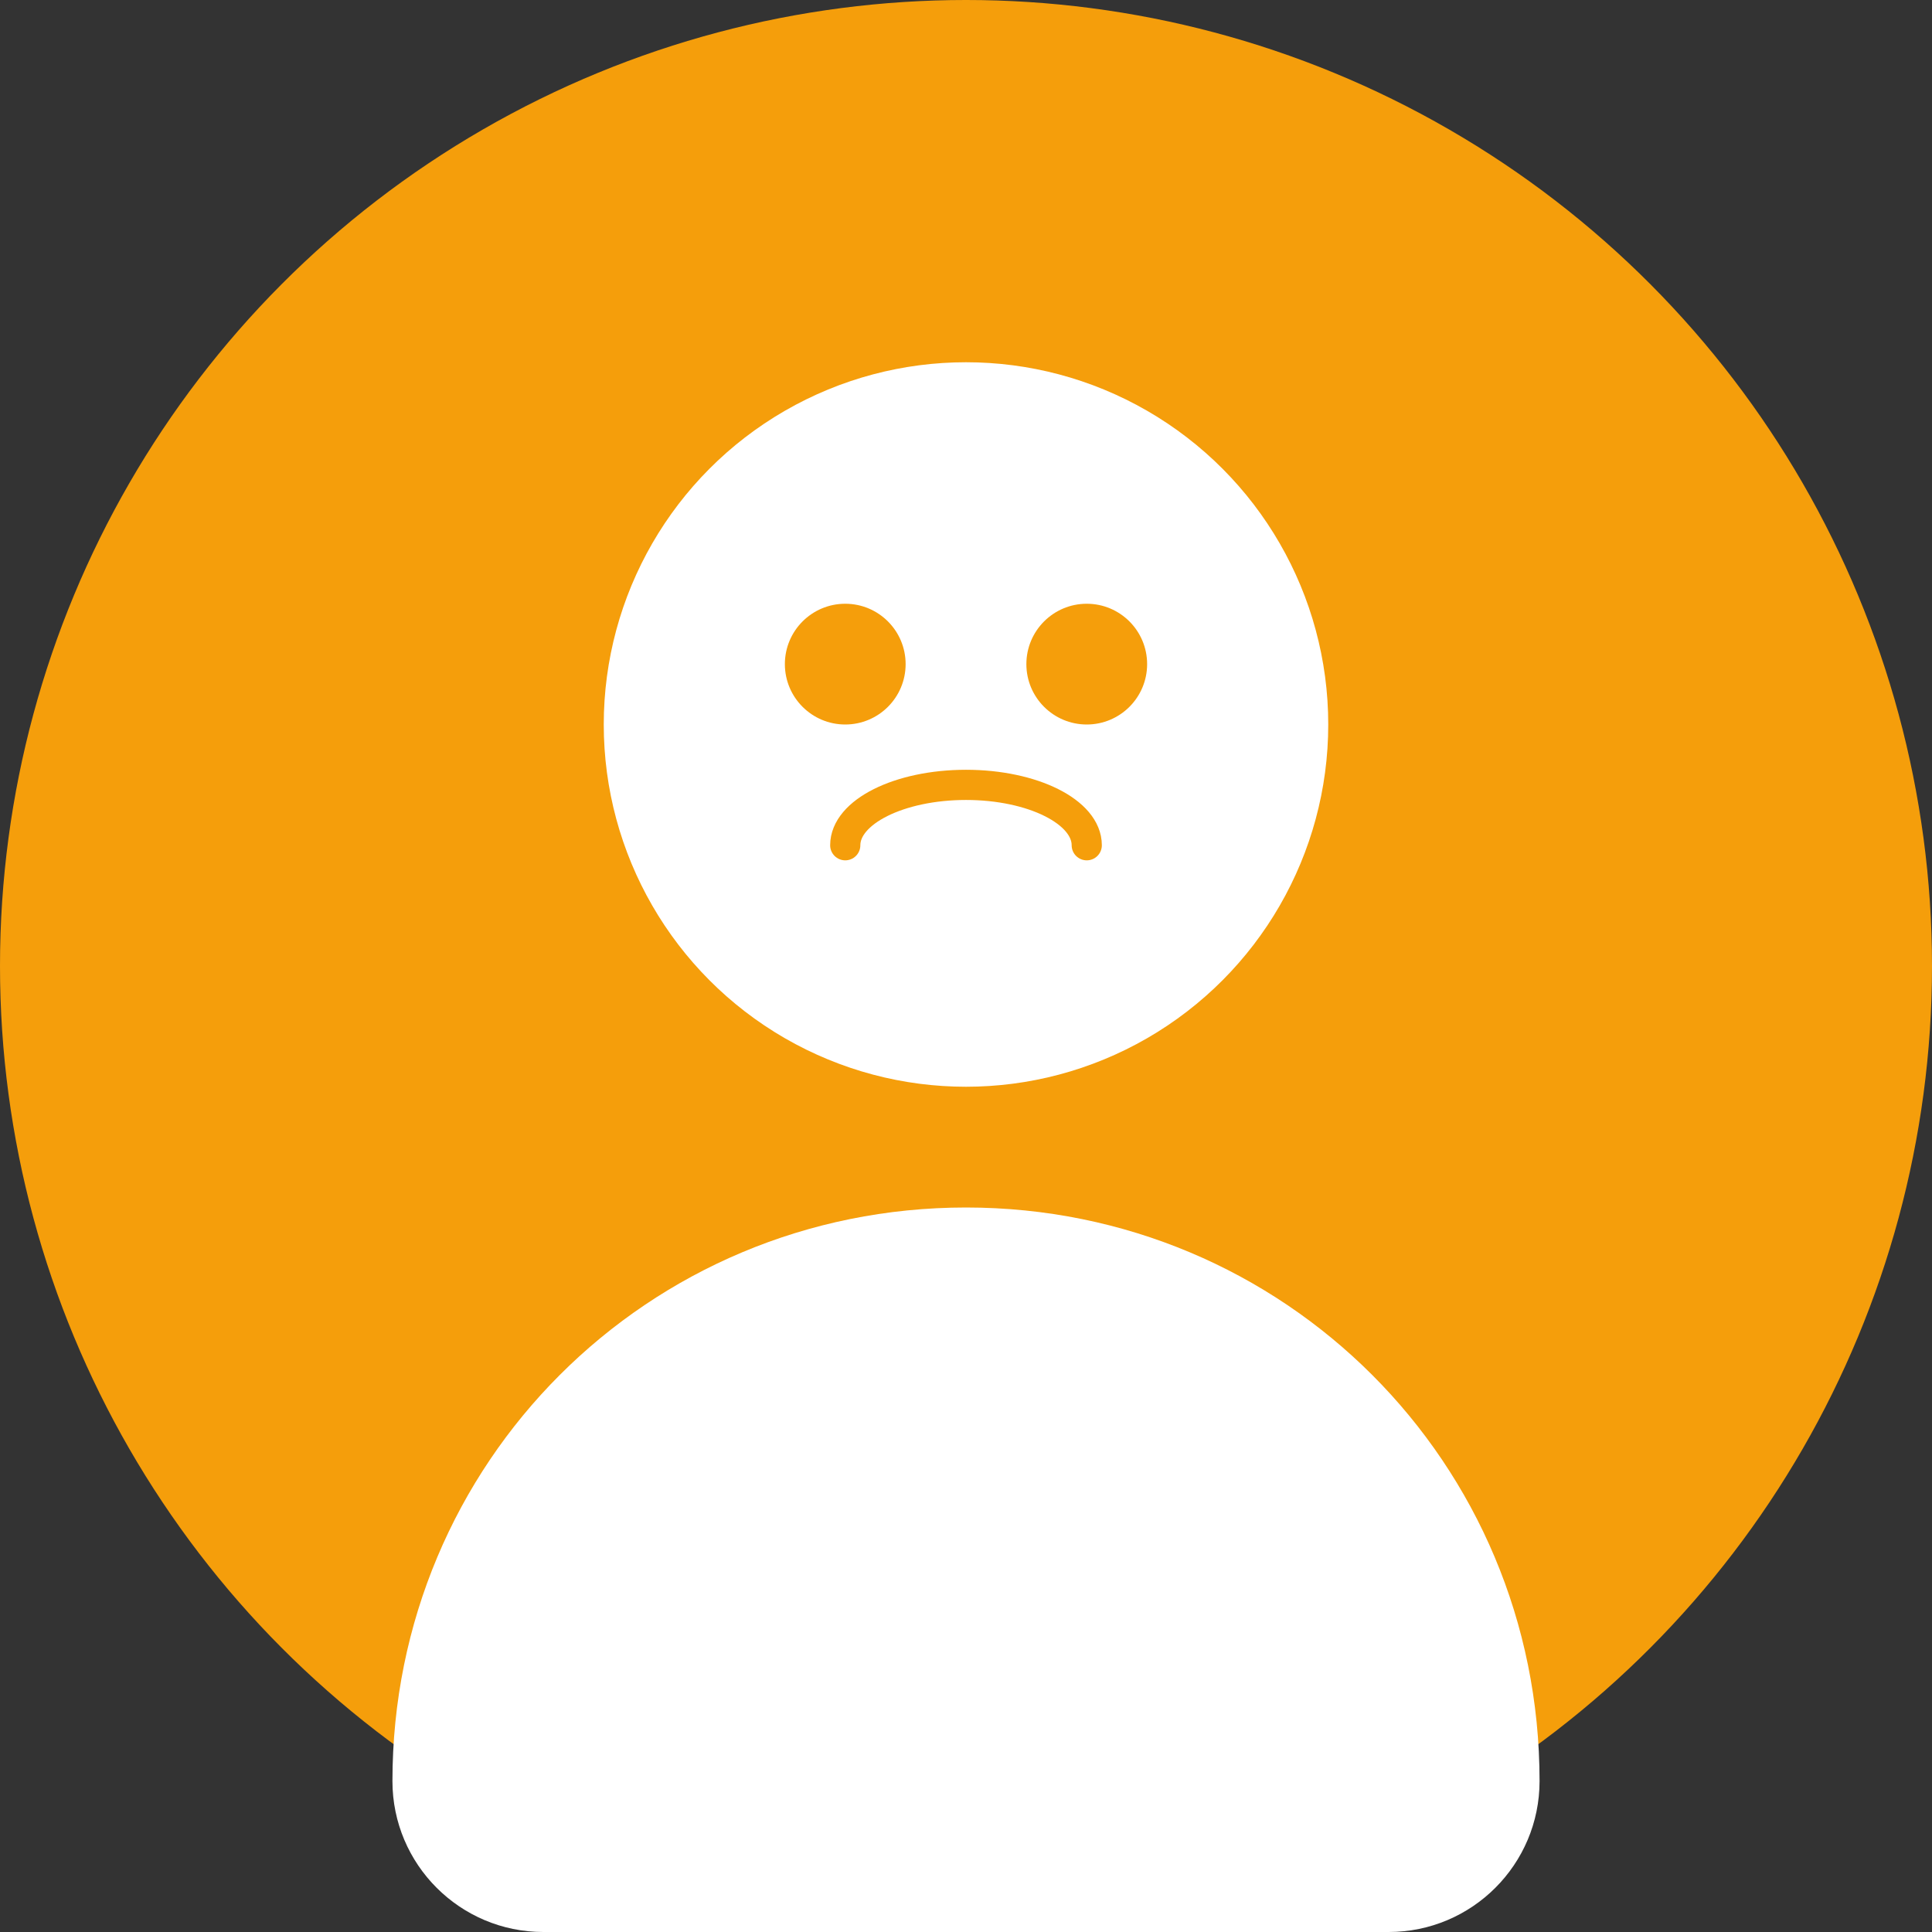 <svg width="128" height="128" viewBox="0 0 128 128" fill="none" xmlns="http://www.w3.org/2000/svg">
  <rect x="0" y="0" width="128" height="128" fill="#333333" stroke="none"/>
  <circle cx="64" cy="64" r="64" fill="#F59E0B"/>
  <circle cx="64" cy="48" r="24" fill="#FFFFFF"/>
  <path d="M64 80C42.909 80 26 96.909 26 118C26 123.523 30.477 128 36 128H92C97.523 128 102 123.523 102 118C102 96.909 85.091 80 64 80Z" fill="#FFFFFF"/>
  <circle cx="56" cy="44" r="4" fill="#F59E0B"/>
  <circle cx="72" cy="44" r="4" fill="#F59E0B"/>
  <path d="M72 56C72 53.791 68.418 52 64 52C59.582 52 56 53.791 56 56" stroke="#F59E0B" stroke-width="2" stroke-linecap="round"/>
</svg> 